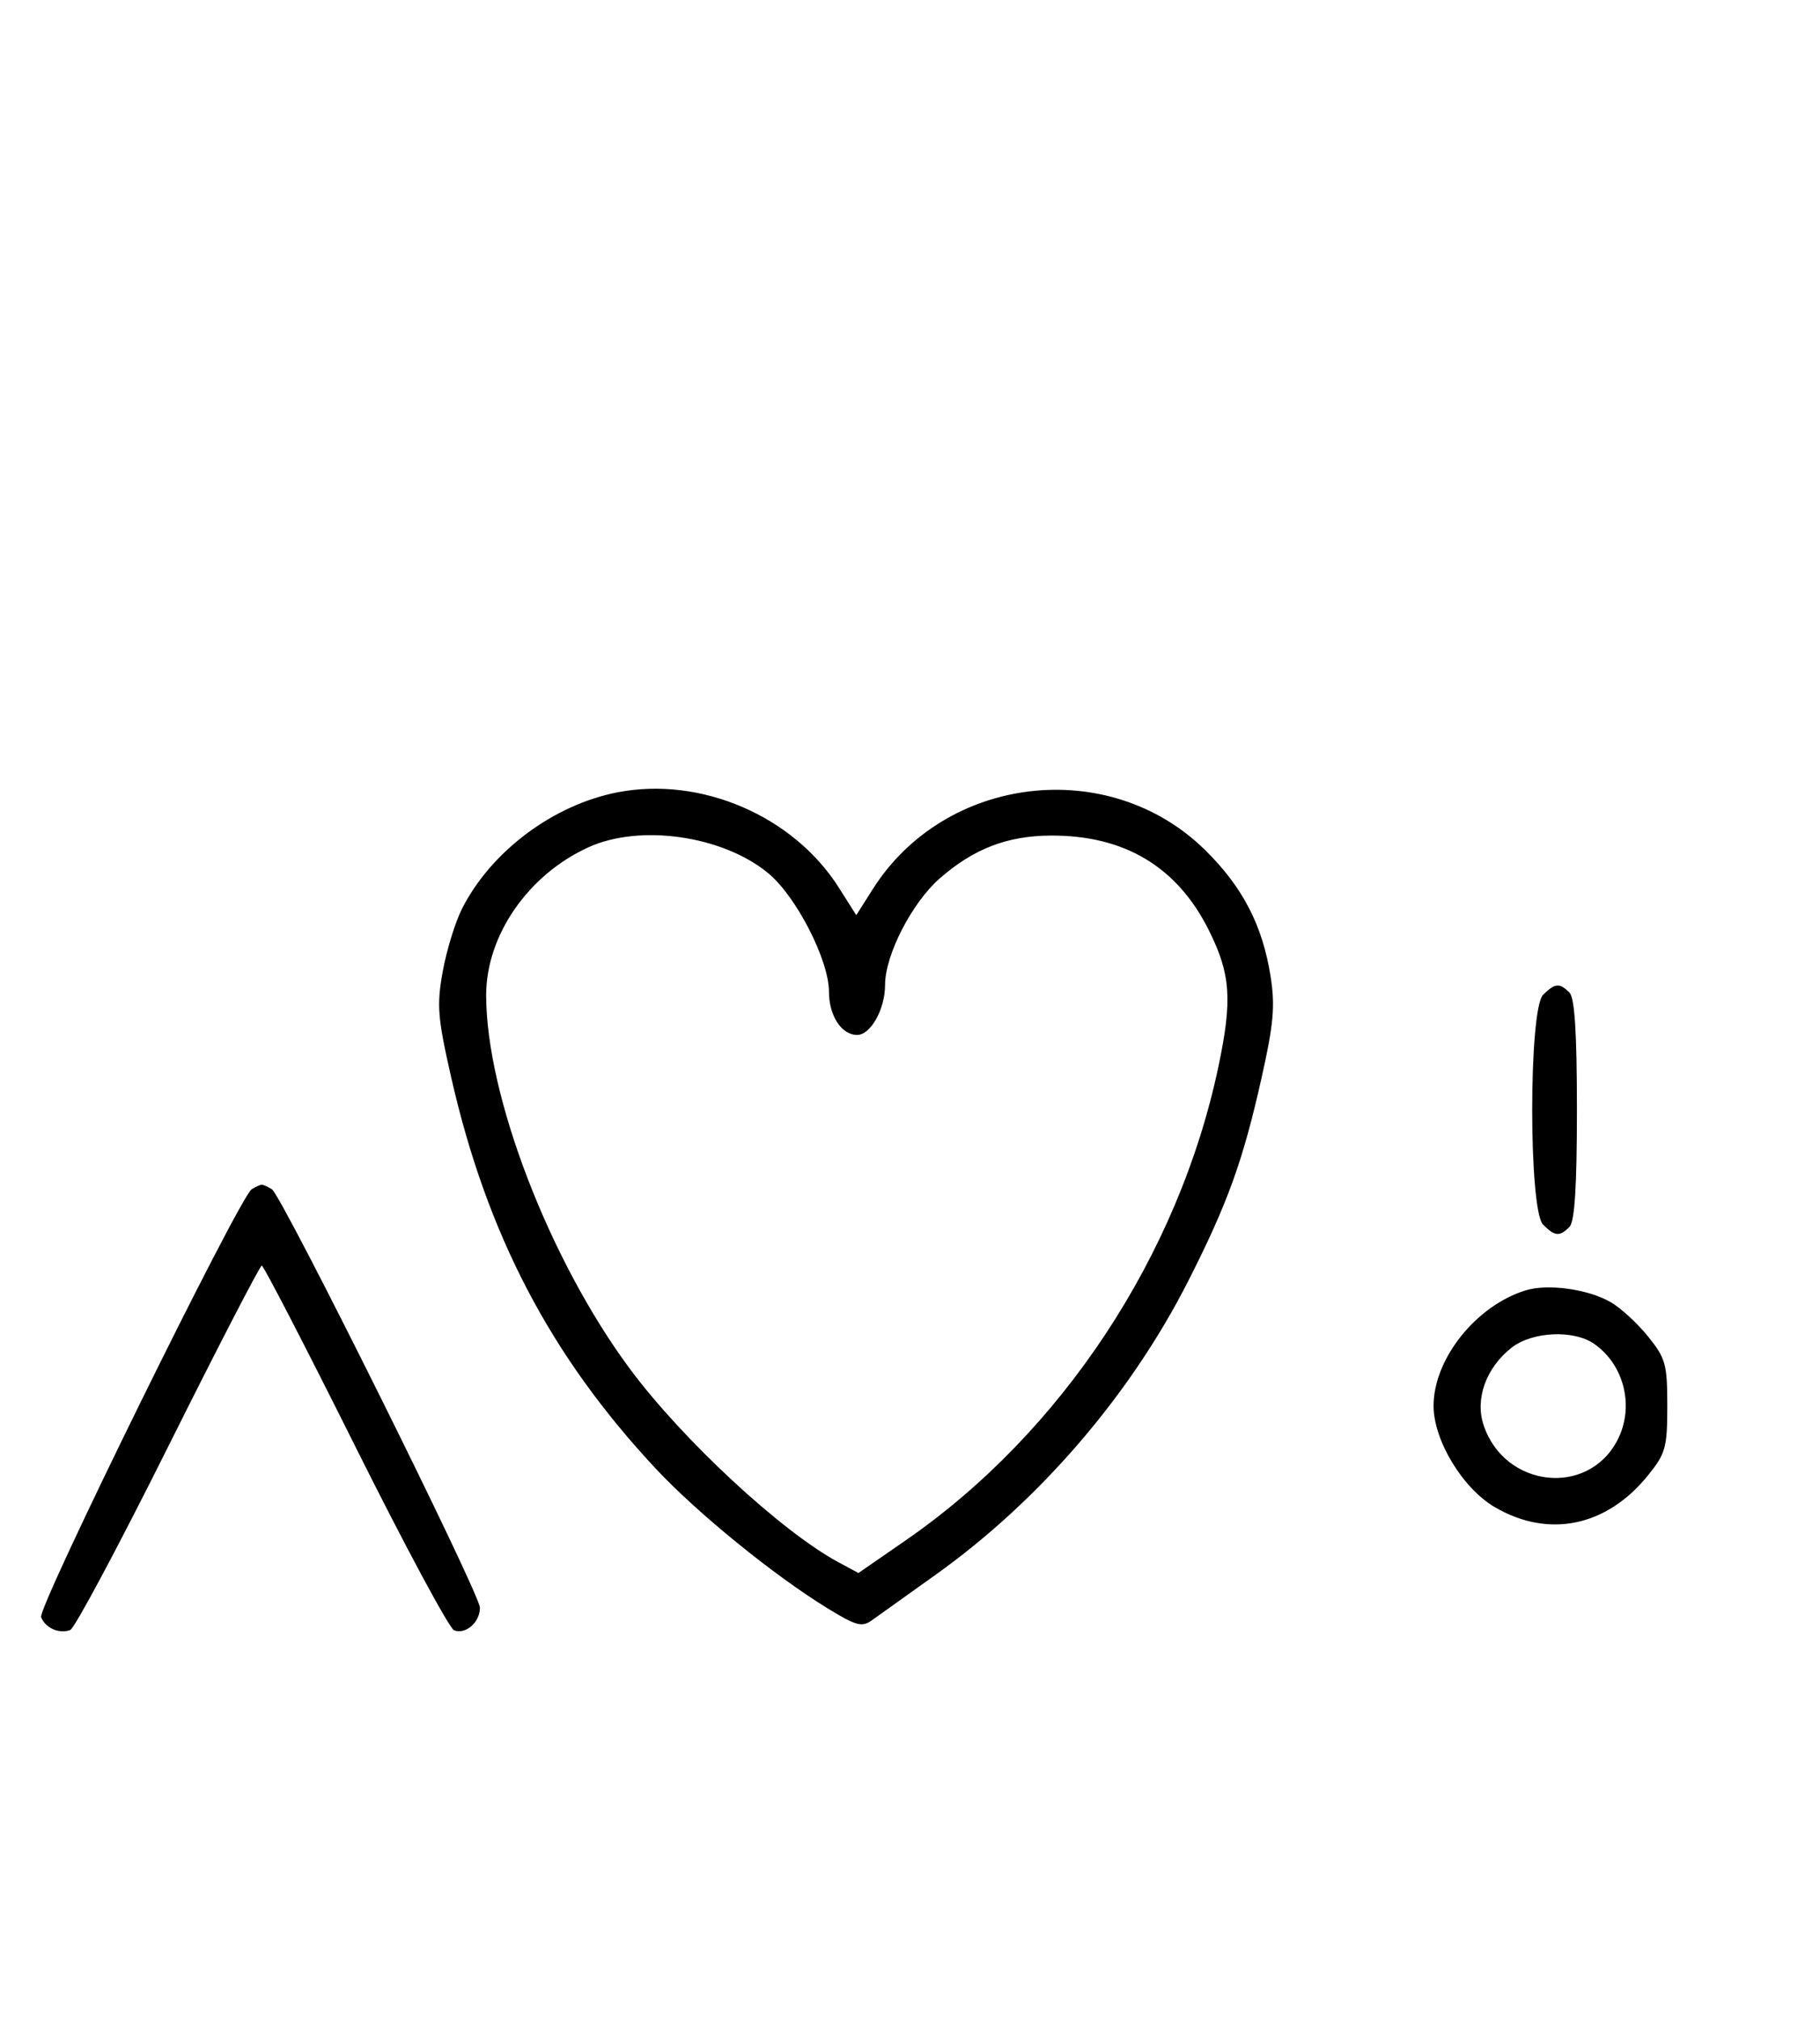 <svg xmlns="http://www.w3.org/2000/svg" width="292" height="324" viewBox="0 0 292 324" version="1.1">
	<path d="M 99.045 127.093 C 88.745 129.111, 78.837 136.518, 74.151 145.705 C 73.055 147.852, 71.656 152.384, 71.041 155.777 C 70.051 161.233, 70.205 163.189, 72.369 172.722 C 78.104 197.984, 88.308 217.497, 105.258 235.617 C 111.928 242.746, 124.217 252.730, 132.778 257.974 C 137.410 260.811, 138.287 261.041, 139.937 259.853 C 140.971 259.109, 145.544 255.842, 150.099 252.594 C 166.822 240.668, 181.398 223.712, 190.690 205.375 C 196.983 192.954, 199.411 186.228, 202.391 172.949 C 204.338 164.278, 204.599 161.373, 203.856 156.639 C 202.570 148.437, 199.379 142.276, 193.342 136.339 C 177.941 121.195, 151.653 124.286, 140.033 142.608 L 137.379 146.793 134.597 142.395 C 127.309 130.875, 112.429 124.470, 99.045 127.093 M 94.435 135.890 C 84.737 140.295, 78 150.027, 78 159.631 C 78 175.749, 88.130 202.100, 101.015 219.500 C 109.440 230.877, 125.354 245.645, 134.495 250.567 L 137.728 252.308 145.355 247.035 C 170.391 229.728, 189.118 201.338, 195.495 171.022 C 197.741 160.345, 197.447 156.214, 193.940 149.196 C 188.861 139.032, 180.432 133.980, 168.624 134.022 C 161.621 134.047, 156.185 136.143, 150.752 140.913 C 146.287 144.833, 142 153.190, 142 157.974 C 142 161.875, 139.695 166, 137.515 166 C 135.013 166, 133 162.918, 133 159.088 C 133 154.001, 127.752 143.766, 123.235 140.042 C 115.951 134.038, 102.714 132.130, 94.435 135.890 M 247.571 159.571 C 245.243 161.900, 245.243 194.100, 247.571 196.429 C 249.457 198.315, 250.219 198.381, 251.800 196.800 C 252.642 195.958, 253 190.356, 253 178 C 253 165.644, 252.642 160.042, 251.800 159.200 C 250.219 157.619, 249.457 157.685, 247.571 159.571 M 40.370 190.765 C 38.401 192.045, 6.007 257.855, 6.594 259.384 C 7.265 261.133, 9.512 262.124, 11.274 261.448 C 11.975 261.180, 19.056 247.919, 27.010 231.980 C 34.964 216.041, 41.710 203, 42 203 C 42.290 203, 49.036 216.041, 56.990 231.980 C 64.944 247.919, 72.083 261.201, 72.853 261.497 C 74.717 262.213, 77 260.217, 77 257.871 C 77 255.637, 45.272 191.833, 43.630 190.765 C 43.009 190.361, 42.275 190.031, 42 190.031 C 41.725 190.031, 40.991 190.361, 40.370 190.765 M 244.764 206.974 C 236.803 209.435, 230 217.971, 230 225.500 C 230 231.009, 234.651 238.711, 239.801 241.729 C 248.441 246.793, 257.754 244.872, 264.394 236.657 C 267.235 233.142, 267.500 232.191, 267.500 225.500 C 267.500 218.809, 267.235 217.858, 264.394 214.343 C 262.686 212.229, 259.986 209.756, 258.394 208.847 C 254.735 206.757, 248.317 205.875, 244.764 206.974 M 242.514 216.168 C 238.432 219.378, 236.629 224.346, 238.018 228.553 C 241.344 238.633, 254.766 240.154, 259.506 230.989 C 262.251 225.680, 260.628 218.954, 255.783 215.561 C 252.496 213.258, 245.824 213.564, 242.514 216.168 " stroke="none" fill="black" fill-rule="evenodd"/>
</svg>
